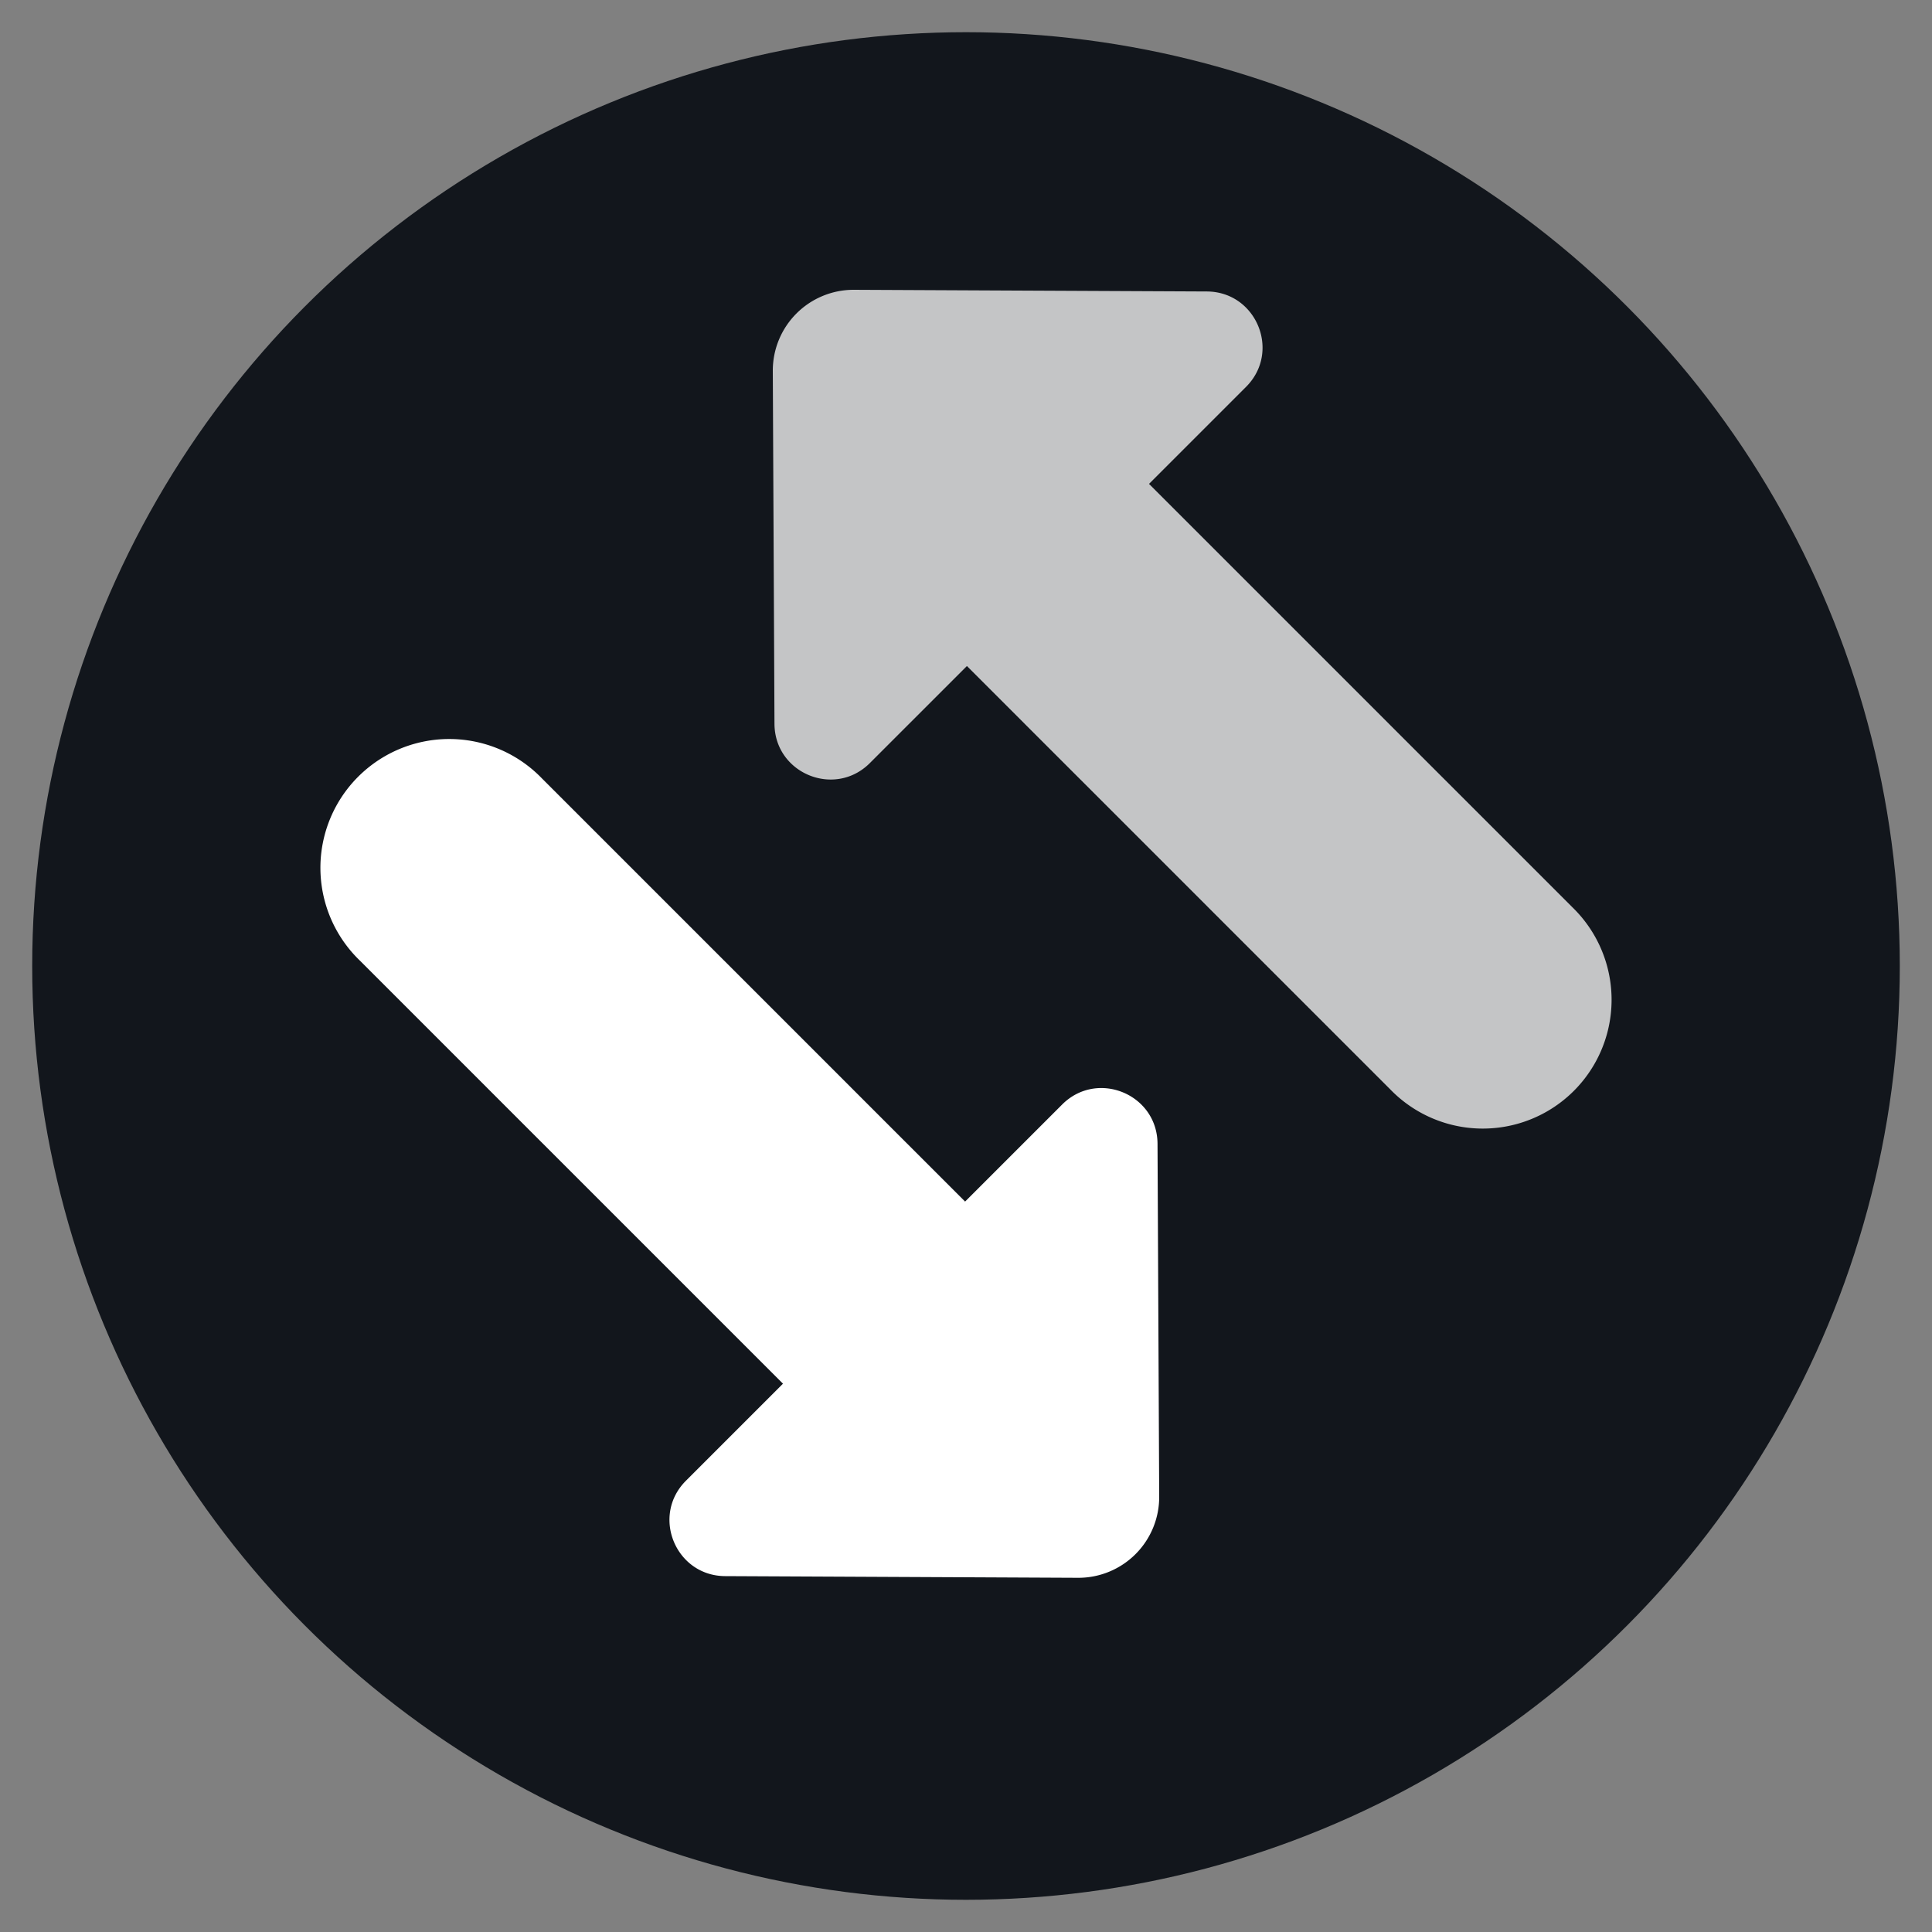 <svg xmlns="http://www.w3.org/2000/svg" viewBox="-2.5 -2.5 30 30">
    <rect x="-2.5" y="-2.5" width="30" height="30" fill="#808080" stroke="none"/>
    <circle fill="#12161c" cx="12.5" cy="12.5" r="14.5"/>
    <path d="M21.914 11.586l-6.572-6.572 1.507-1.507c.545-.545.162-1.477-.609-1.481L10.76 2A1.255 1.255 0 009.5 3.26l.026 5.48c.004.77.936 1.154 1.481.609l1.507-1.507 6.572 6.572a2 2 0 102.828-2.828z" opacity=".75" fill="#fff"/>
    <path d="M3.086 12.414l6.572 6.572-1.507 1.507c-.545.545-.161 1.477.609 1.481l5.48.026a1.255 1.255 0 001.26-1.26l-.026-5.48c-.004-.771-.936-1.154-1.481-.609l-1.507 1.507-6.572-6.572a2 2 0 10-2.828 2.828z" fill="#fff"/>
</svg>